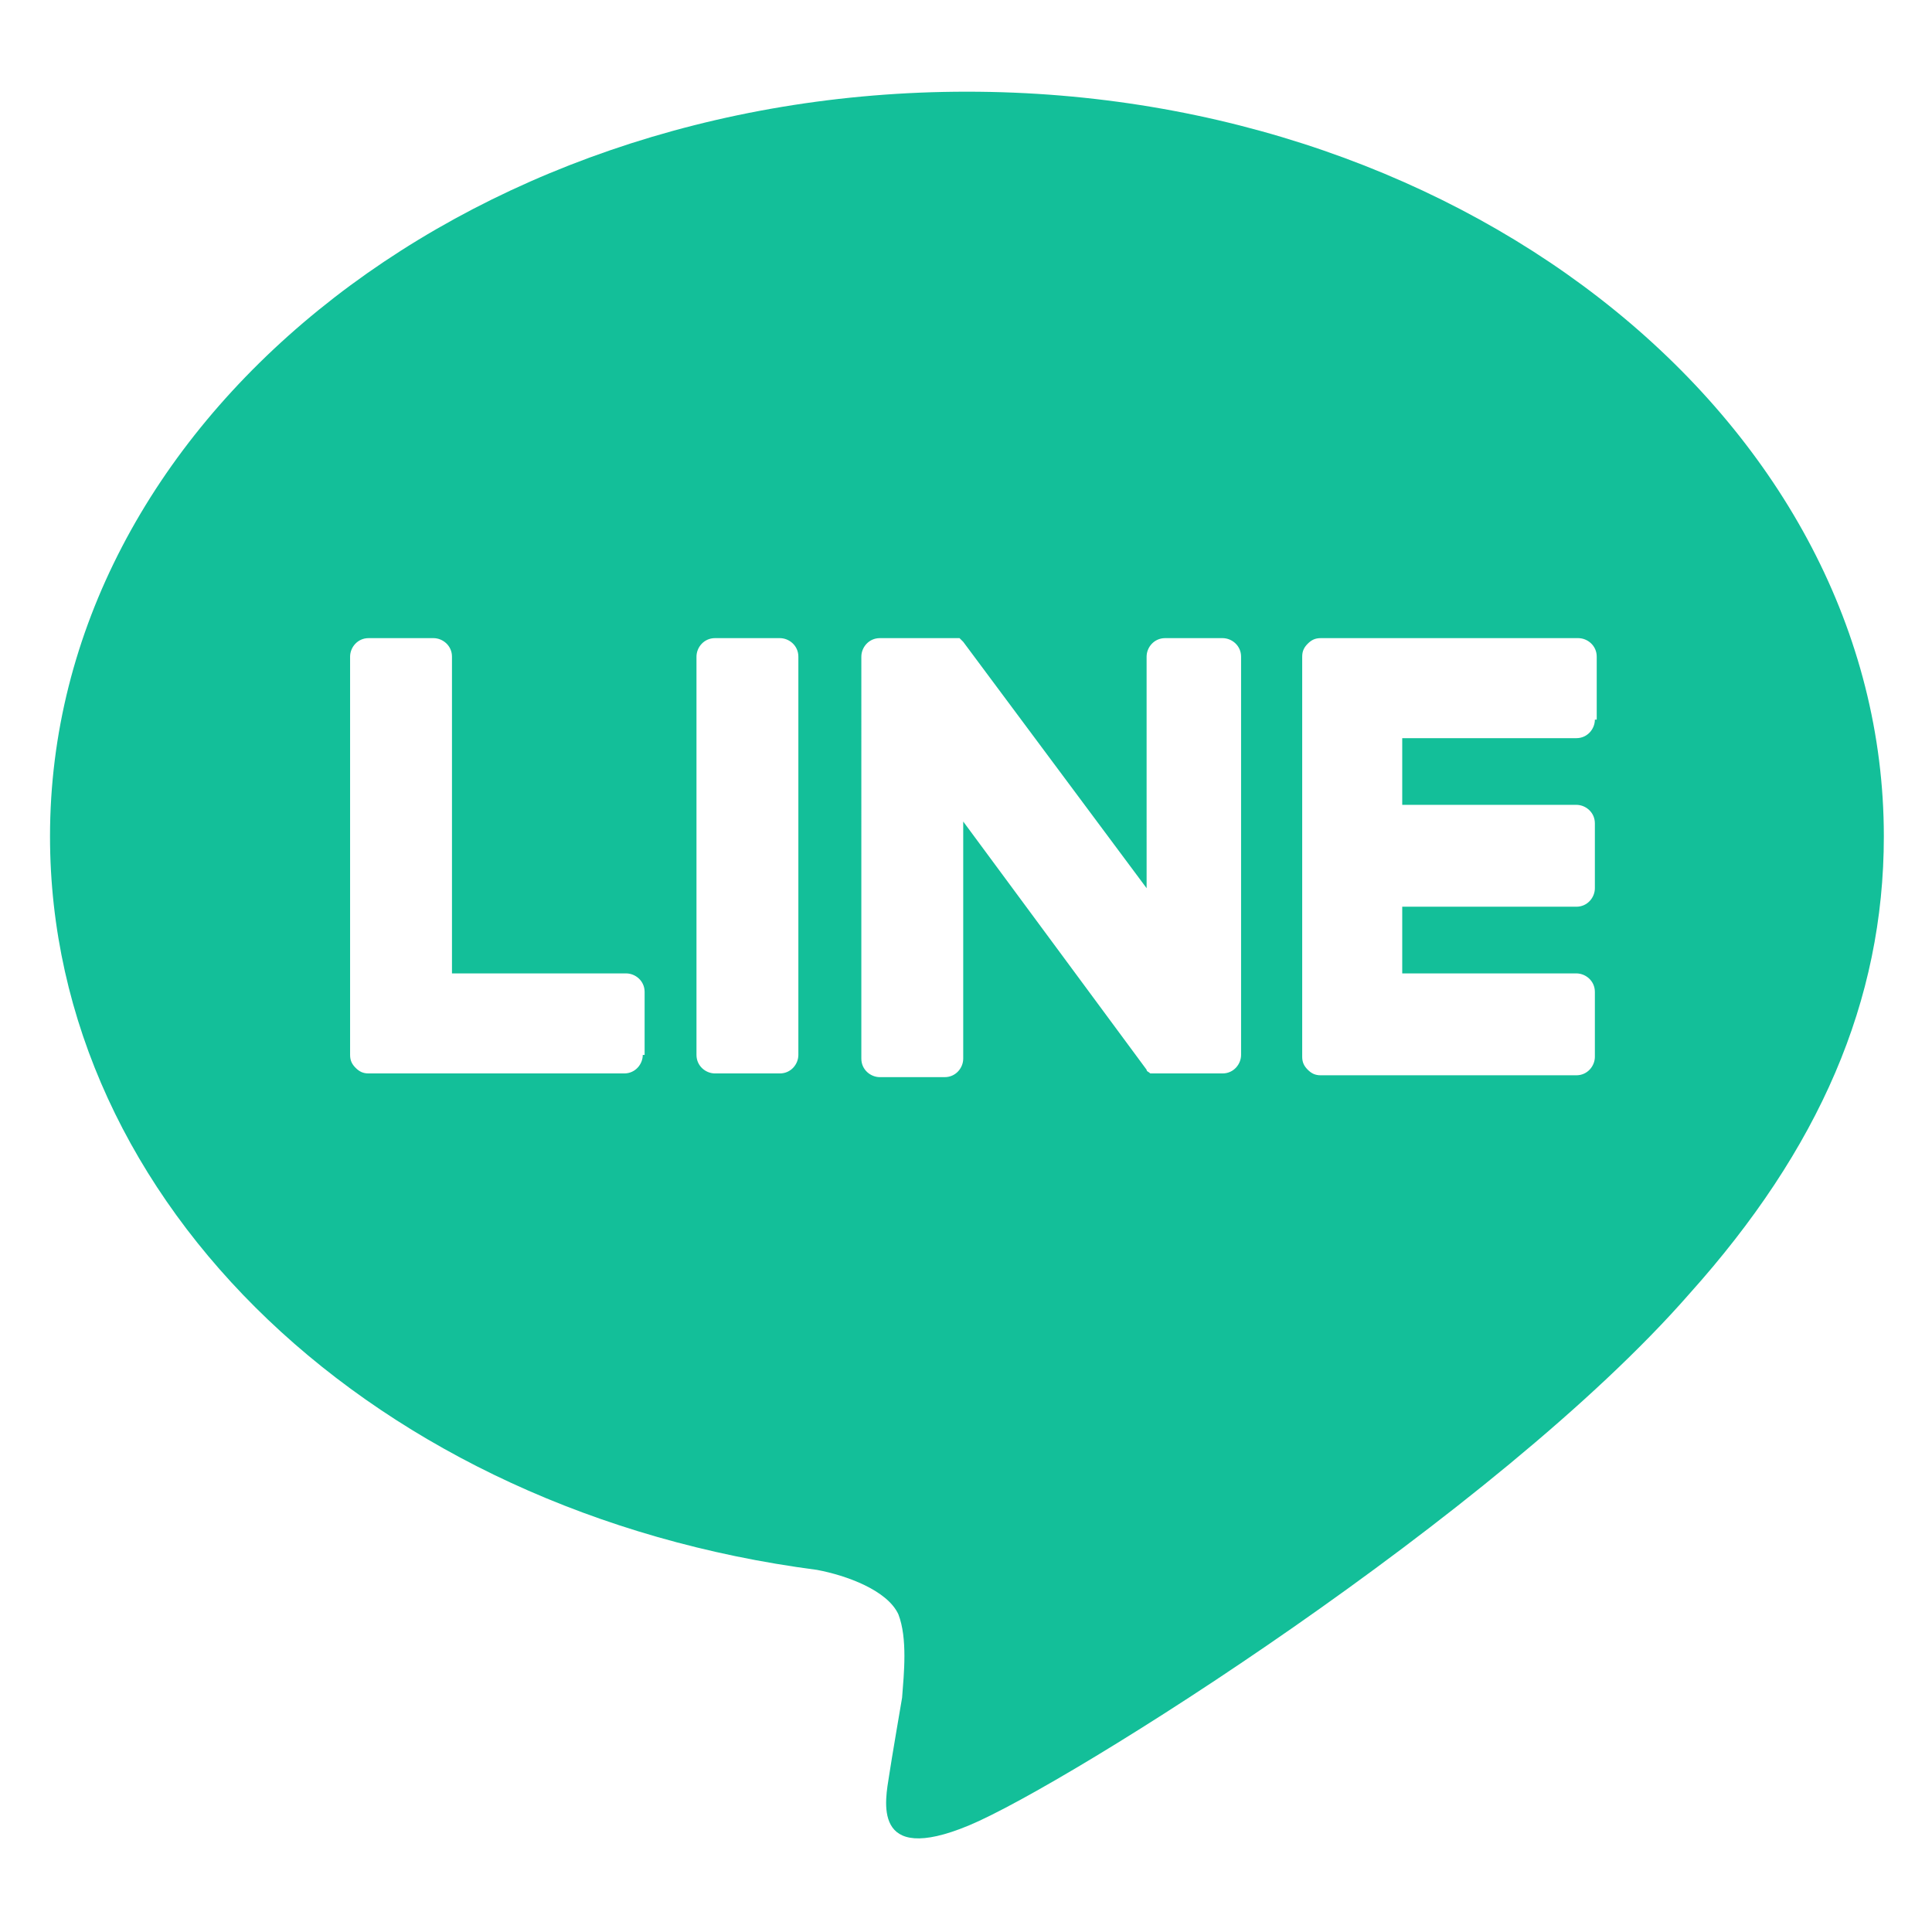 <svg version="1.1" fill="#13bf99" xmlns="http://www.w3.org/2000/svg" xmlns:xlink="http://www.w3.org/1999/xlink" x="0px" y="0px" viewBox="0 0 104.3 99.4" enable-background="new 0 0 104.3 99.4" xml:space="preserve" width="28" height="28">
<path d="M101.7,42.7c0-22.1-22.2-40.2-49.5-40.2c-27.3,0-49.5,18-49.5,40.2c0,19.9,17.6,36.5,41.4,39.6c1.6,0.3,3.8,1.1,4.4,2.4c0.5,1.3,0.3,3.2,0.2,4.5c0,0-0.6,3.5-0.7,4.2c-0.2,1.3-1,4.9,4.3,2.7c5.3-2.2,28.5-16.8,38.9-28.7h0C98.2,59.6,101.7,51.6,101.7,42.7z M34.7,54.5c0,0.5-0.4,1-1,1H19.9h0c-0.3,0-0.5-0.1-0.7-0.3c0,0,0,0,0,0c0,0,0,0,0,0c-0.2-0.2-0.3-0.4-0.3-0.7v0V33c0-0.5,0.4-1,1-1h3.5c0.5,0,1,0.4,1,1v17.1h9.4c0.5,0,1,0.4,1,1V54.5z M43.1,54.5c0,0.5-0.4,1-1,1h-3.5c-0.5,0-1-0.4-1-1V33c0-0.5,0.4-1,1-1h3.5c0.5,0,1,0.4,1,1V54.5z M67,54.5c0,0.5-0.4,1-1,1h-3.5c-0.1,0-0.2,0-0.2,0c0,0,0,0,0,0c0,0,0,0-0.1,0c0,0,0,0,0,0c0,0,0,0,0,0c0,0,0,0,0,0c0,0,0,0,0,0c0,0,0,0-0.1,0c0,0,0,0,0,0c-0.1-0.1-0.2-0.1-0.2-0.2l-9.9-13.4v12.8c0,0.5-0.4,1-1,1h-3.5c-0.5,0-1-0.4-1-1V33c0-0.5,0.4-1,1-1h3.5c0,0,0,0,0,0c0,0,0,0,0.1,0c0,0,0,0,0.1,0c0,0,0,0,0,0c0,0,0,0,0.1,0c0,0,0,0,0,0c0,0,0,0,0.1,0c0,0,0,0,0,0c0,0,0,0,0.1,0c0,0,0,0,0,0c0,0,0,0,0.1,0c0,0,0,0,0,0c0,0,0,0,0.1,0c0,0,0,0,0,0c0,0,0,0,0.1,0c0,0,0,0,0,0c0,0,0,0,0.1,0.1c0,0,0,0,0,0c0,0,0.1,0.1,0.1,0.1l9.9,13.3V33c0-0.5,0.4-1,1-1H66c0.5,0,1,0.4,1,1V54.5z M86.1,36.4c0,0.5-0.4,1-1,1h-9.4v3.6h9.4c0.5,0,1,0.4,1,1v3.5c0,0.5-0.4,1-1,1h-9.4v3.6h9.4c0.5,0,1,0.4,1,1v3.5c0,0.5-0.4,1-1,1H71.3h0c-0.3,0-0.5-0.1-0.7-0.3c0,0,0,0,0,0c0,0,0,0,0,0c-0.2-0.2-0.3-0.4-0.3-0.7v0V33v0c0-0.3,0.1-0.5,0.3-0.7c0,0,0,0,0,0c0,0,0,0,0,0c0.2-0.2,0.4-0.3,0.7-0.3h0h13.9c0.5,0,1,0.4,1,1V36.4z"/>
</svg>

